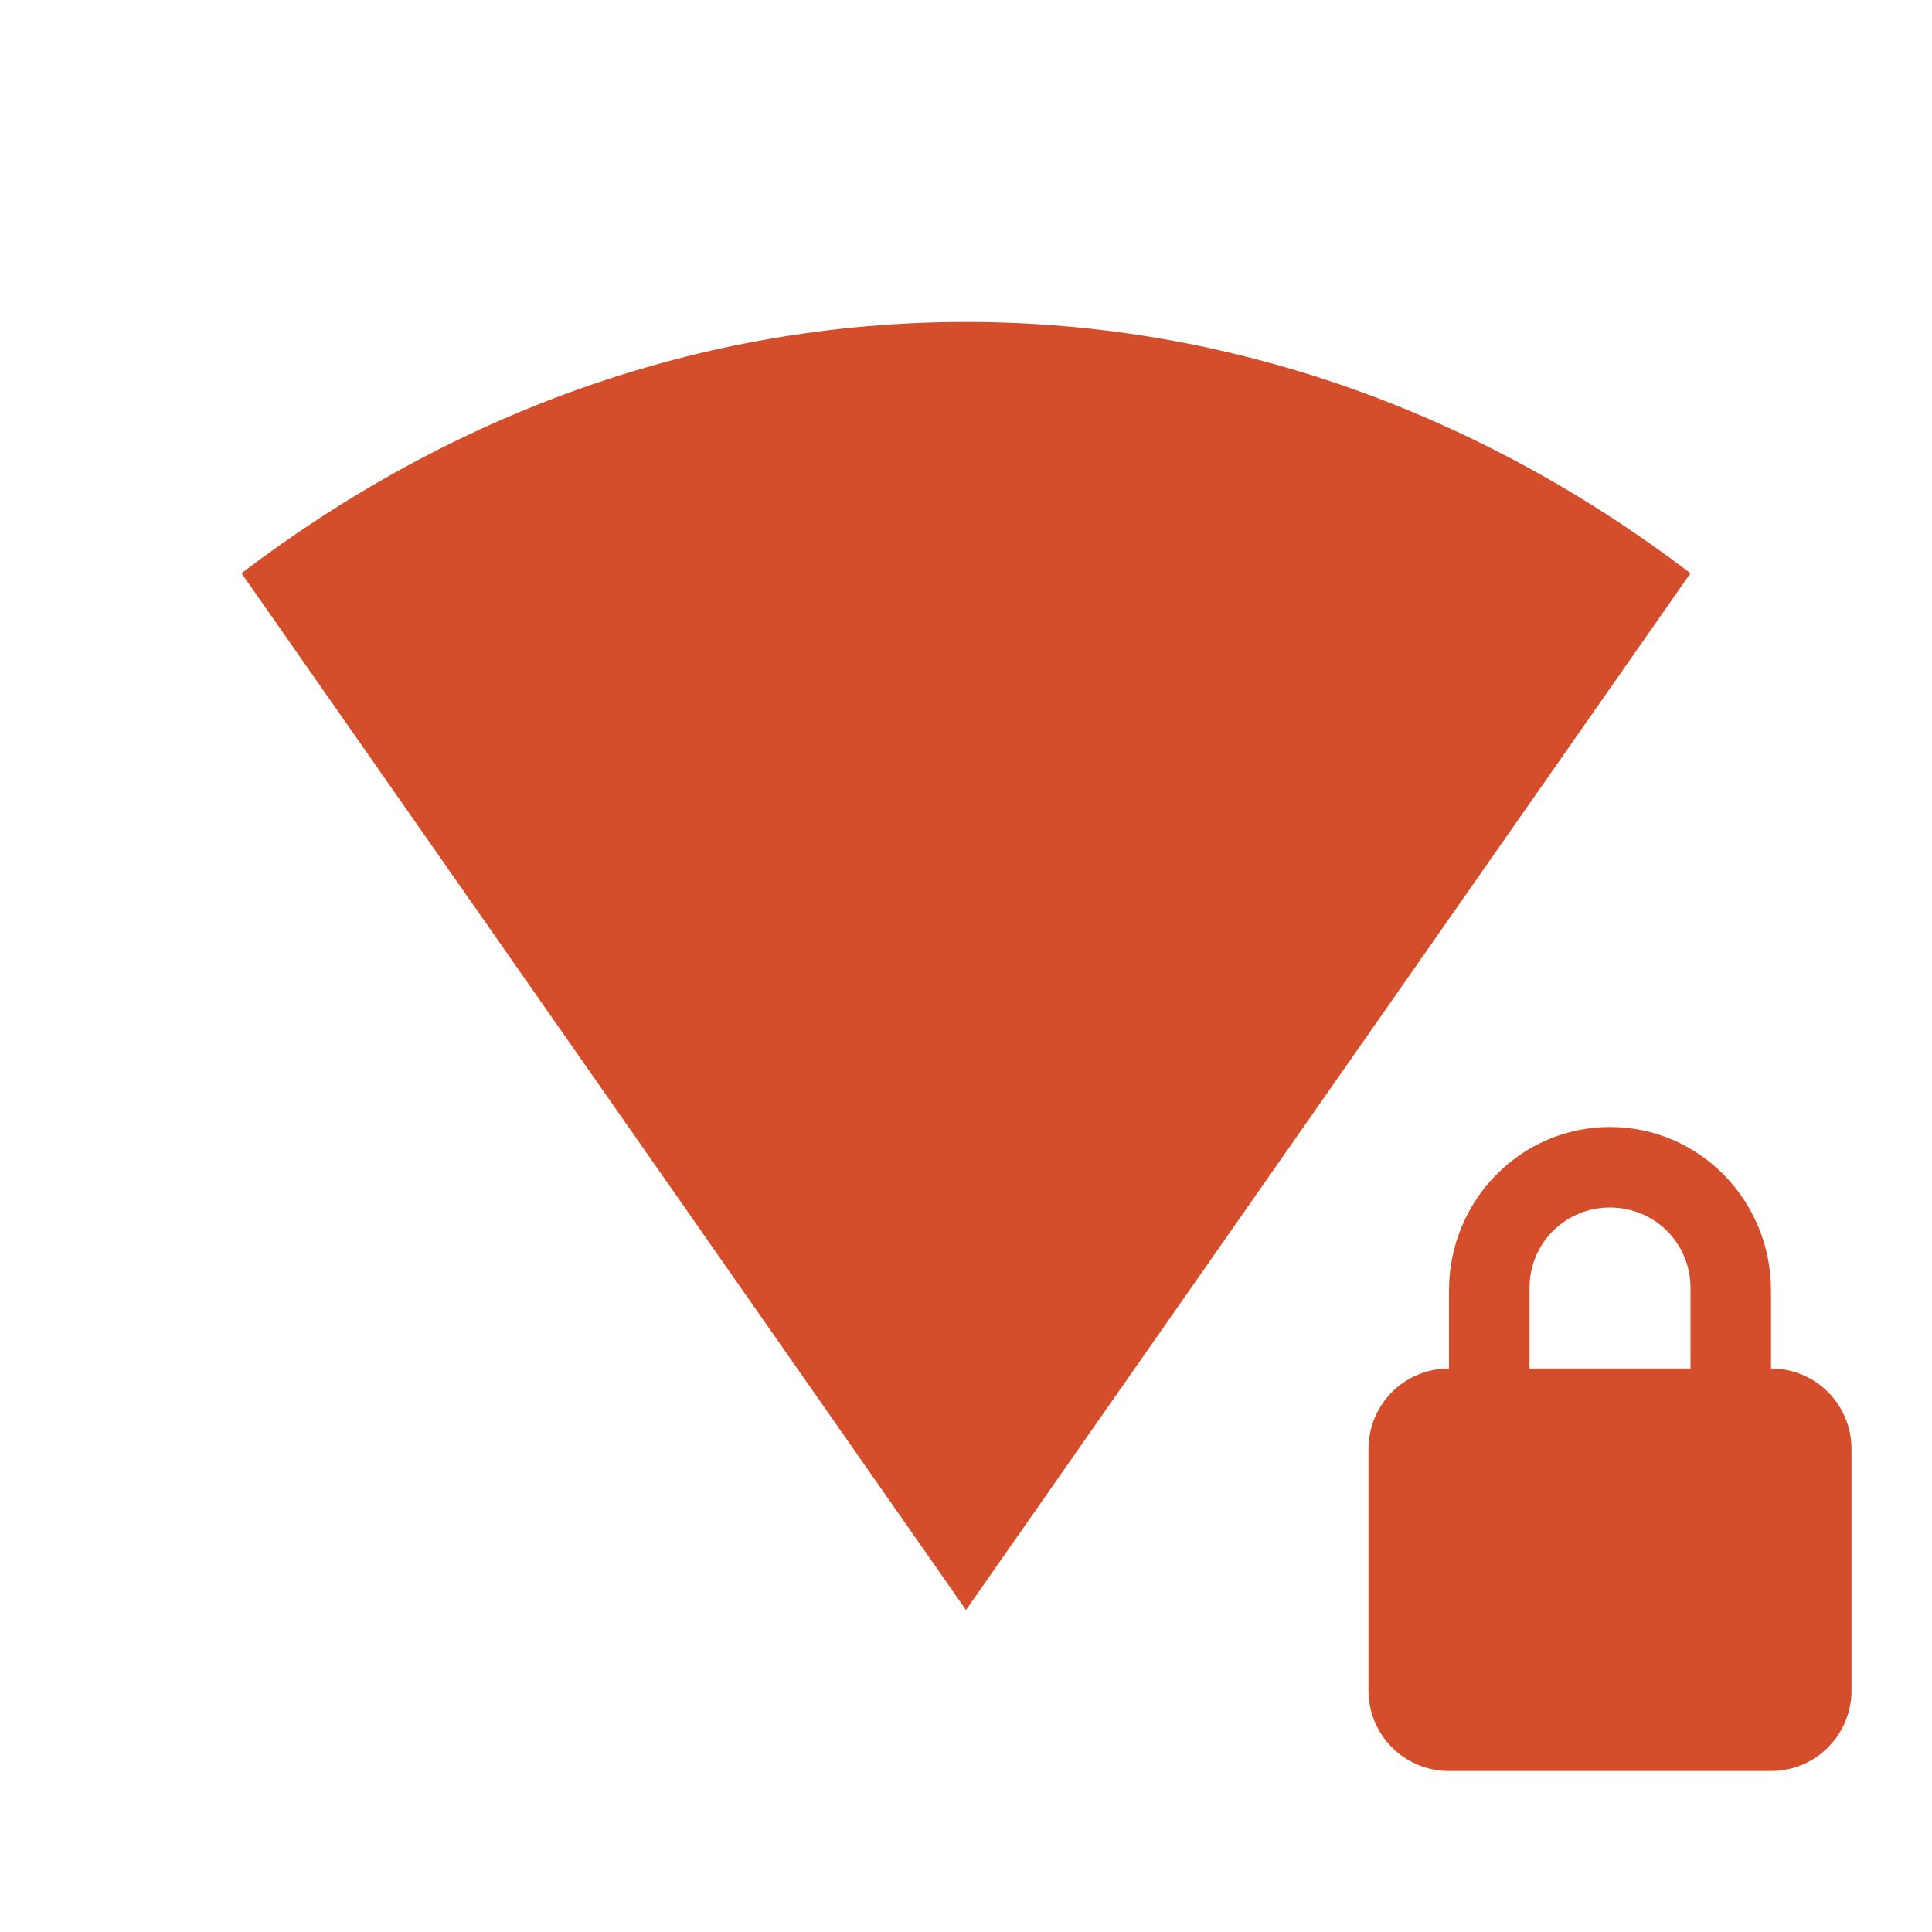 <svg viewBox="0 0 24 24" xmlns="http://www.w3.org/2000/svg">
 <path d="m20 14c-1.108 0-2 .911-2 2.031v.969c-.554 0-1 .446-1 1v3c0 .554.446 1 1 1h4c .554 0 1-.446 1-1v-3c0-.554-.446-1-1-1v-.969c0-1.12-.892-2.031-2-2.031m0 1c .554 0 1 .442 1 1v1h-2v-1c0-.558.446-1 1-1z" fill="#d44e2b"/>
 <path d="m21 7.121c-2.601-1.979-5.69-3.121-9-3.121-3.31 0-6.399 1.142-9 3.121l9 12.879" fill="#d44e2b"/>
</svg>
